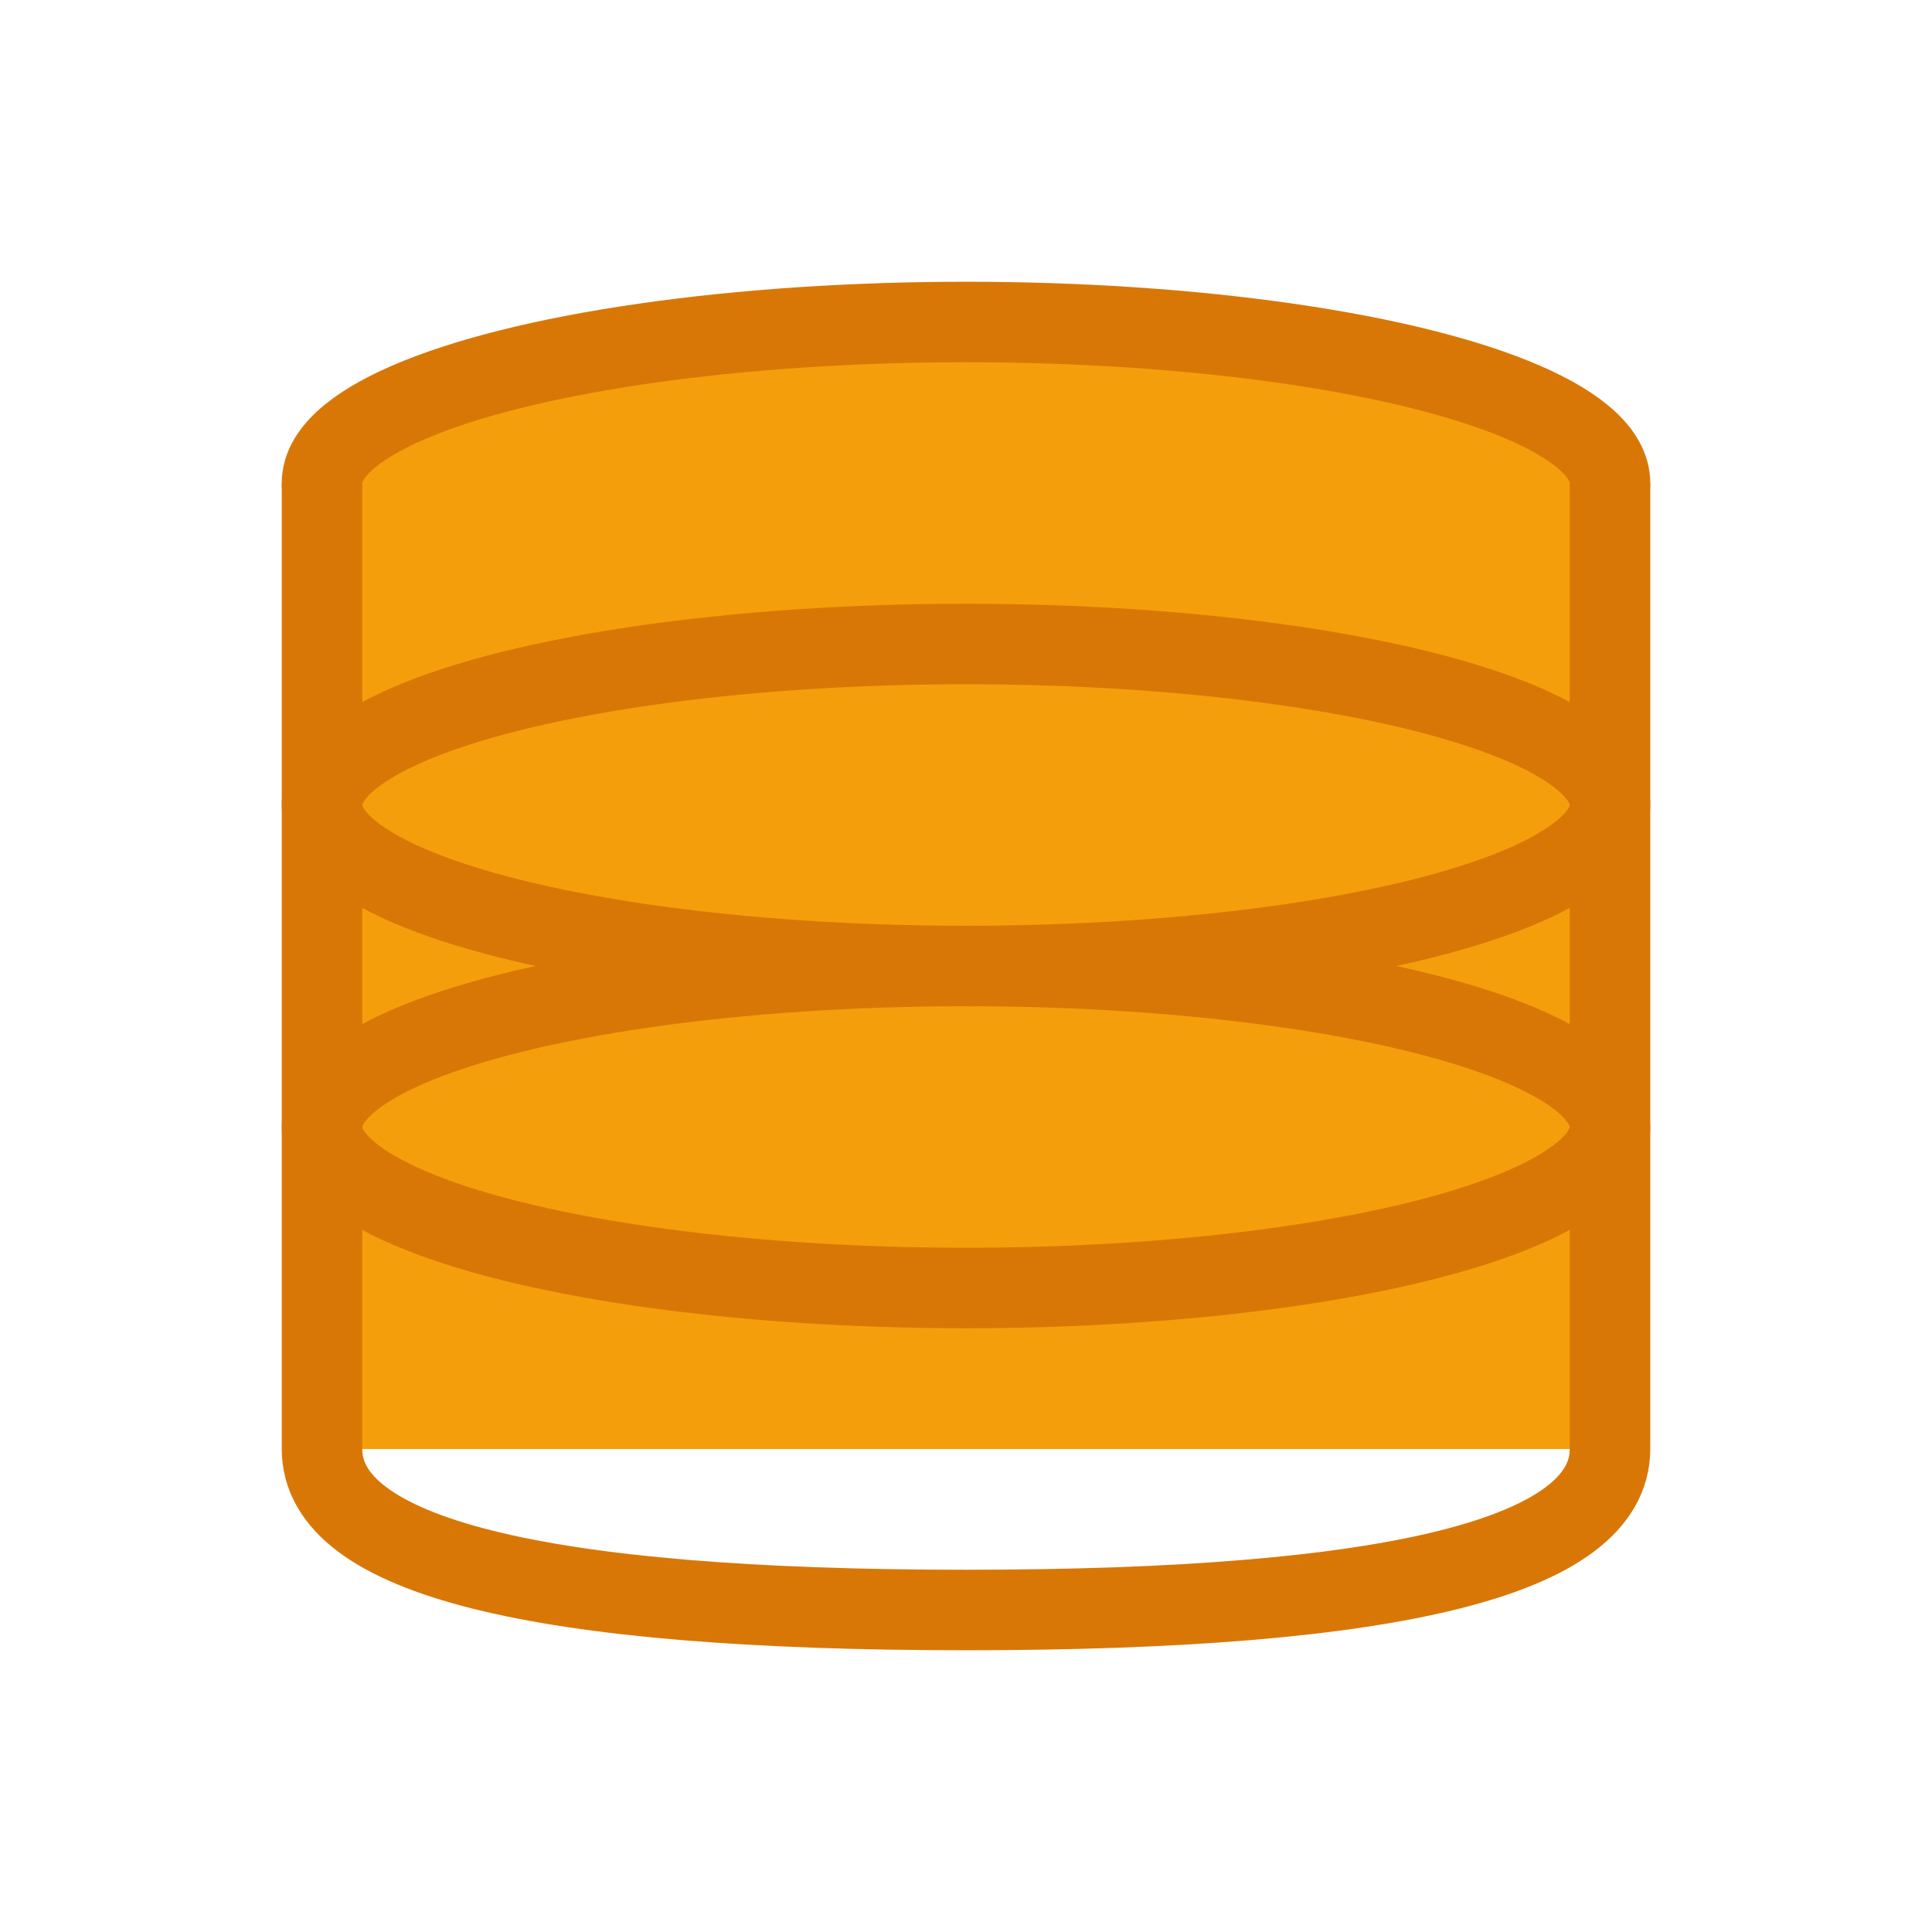 <svg width="48" height="48" viewBox="0 0 48 48" xmlns="http://www.w3.org/2000/svg">
  <ellipse cx="24" cy="12" rx="16" ry="4" fill="#f59e0b" stroke="#d97706" stroke-width="2"/>
  <rect x="8" y="12" width="32" height="24" fill="#f59e0b" stroke="none"/>
  <path d="M8,12 L8,36 Q8,40 24,40 Q40,40 40,36 L40,12" fill="none" stroke="#d97706" stroke-width="2"/>
  <ellipse cx="24" cy="20" rx="16" ry="4" fill="none" stroke="#d97706" stroke-width="2"/>
  <ellipse cx="24" cy="28" rx="16" ry="4" fill="none" stroke="#d97706" stroke-width="2"/>
</svg>